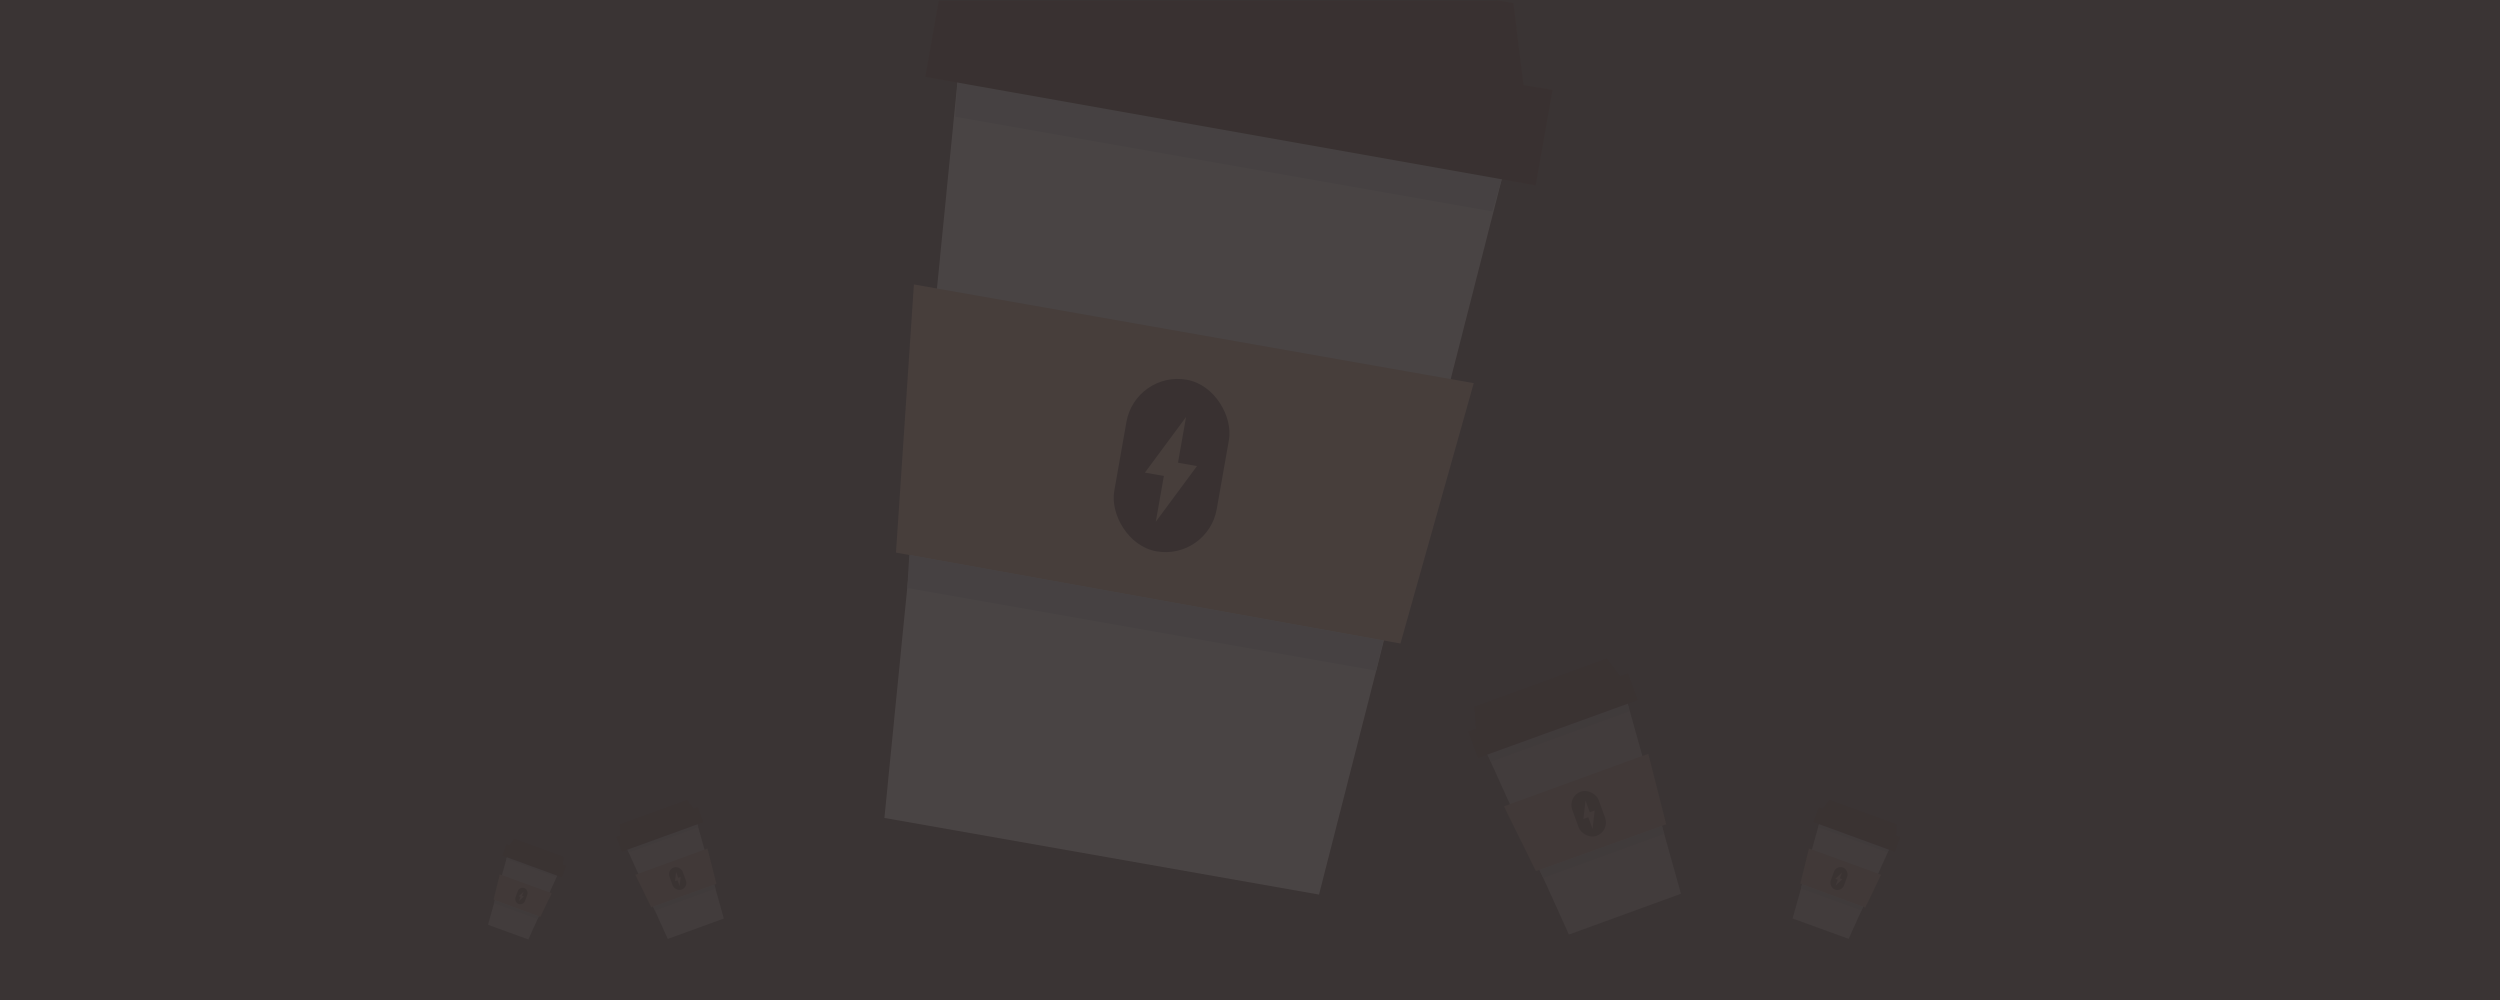 <svg width="750px" height="300px" viewBox="0 0 750 300" version="1.1" xmlns="http://www.w3.org/2000/svg" xmlns:xlink="http://www.w3.org/1999/xlink">
    <rect x="0" y="0" width="750" height="300" fill="#808080" stroke="none"/>
    <!-- Generator: Sketch 43.1 (39012) - http://www.bohemiancoding.com/sketch -->
    <desc>Created with Sketch.</desc>
    <defs>
        <rect id="path-1" x="0" y="0" width="750" height="300"></rect>
    </defs>
    <g id="Page-1" stroke="none" stroke-width="1" fill="none" fill-rule="evenodd">
        <g id="我的课程" transform="translate(0, -126)">
            <g id="Group-2-+-Group-2-Mask" transform="translate(0, 126)">
                <mask id="mask-2" fill="white">
                    <use xlink:href="#path-1"></use>
                </mask>
                <use id="Mask" fill="#3A3434" xlink:href="#path-1"></use>
                <g id="Group-2" opacity="0.08" mask="url(#mask-2)">
                    <g transform="translate(354.5, 122.5) rotate(10) translate(-354.5, -122.5) translate(262, -14)">
                        <polygon id="Path-9" stroke="none" fill="#FFFFFF" points="9.25 51.696 26.016 273 158.406 273 175.172 51.696"></polygon>
                        <polygon id="Path-10" stroke="none" fill="#E0B190" points="6.938 113.847 15.609 194.004 169.391 194.585 177.484 113.847"></polygon>
                        <polygon id="Path-9" stroke="none" fill="#D6DDE6" points="9.25 51.696 10.406 62.151 174.016 62.151 175.172 51.696"></polygon>
                        <polygon id="Path-9" stroke="none" fill="#D6DDE6" points="19.656 194.004 20.812 203.879 163.609 203.879 164.188 194.585"></polygon>
                        <polygon id="Path-8" stroke="#34110B" stroke-width="1" fill="#34110B" points="2.84217094e-14 51.42 184.976 51.674 184.976 23.605 176.298 23.706 169.014 -2.98427949e-13 15.3 -2.98427949e-13 8.567 23.706 2.84217094e-14 23.706"></polygon>
                        <rect id="Rectangle-4" stroke="none" fill="#34110B" x="76.891" y="127.787" width="31.219" height="52.277" rx="15.609"></rect>
                        <g id="Group" stroke="none" stroke-width="1" fill="none" transform="translate(84.984, 138.823)">
                            <polygon id="Path-11" fill="#E0B190" points="9.264 0 9.264 18.587 0 18.587"></polygon>
                            <polygon id="Path-11" fill="#E0B190" transform="translate(10.413, 23.234) rotate(180) translate(-10.413, -23.234) " points="15.046 13.94 15.046 32.528 5.781 32.528"></polygon>
                        </g>
                    </g>
                </g>
                <g id="Group-2" opacity="0.04" mask="url(#mask-2)">
                    <g transform="translate(475, 239.719) rotate(-20) translate(-475, -239.719) translate(450, 203)">
                        <polygon id="Path-9" stroke="none" fill="#FFFFFF" points="2.5 13.906 7.031 73.438 42.812 73.438 47.344 13.906"></polygon>
                        <polygon id="Path-10" stroke="none" fill="#E0B190" points="1.875 30.625 4.219 52.188 45.781 52.344 47.969 30.625"></polygon>
                        <polygon id="Path-9" stroke="none" fill="#D6DDE6" points="2.5 13.906 2.812 16.719 47.031 16.719 47.344 13.906"></polygon>
                        <polygon id="Path-9" stroke="none" fill="#D6DDE6" points="5.312 52.188 5.625 54.844 44.219 54.844 44.375 52.344"></polygon>
                        <polygon id="Path-8" stroke="#34110B" stroke-width="1" fill="#34110B" points="0 13.832 49.993 13.9 49.993 6.35 47.648 6.377 45.679 0 4.135 0 2.315 6.377 0 6.377"></polygon>
                        <rect id="Rectangle-4" stroke="none" fill="#34110B" x="20.781" y="34.375" width="8.438" height="14.062" rx="4.219"></rect>
                        <g id="Group" stroke="none" stroke-width="1" fill="none" transform="translate(22.969, 37.344)">
                            <polygon id="Path-11" fill="#E0B190" points="2.504 0 2.504 5 0 5"></polygon>
                            <polygon id="Path-11" fill="#E0B190" transform="translate(2.814, 6.25) rotate(180) translate(-2.814, -6.25) " points="4.066 3.75 4.066 8.75 1.562 8.75"></polygon>
                        </g>
                    </g>
                </g>
                <g id="Group-2" opacity="0.04" mask="url(#mask-2)">
                    <g transform="translate(552.5, 261.359) rotate(20) translate(-552.5, -261.359) translate(540, 243)">
                        <polygon id="Path-9" stroke="none" fill="#FFFFFF" points="1.25 6.953 3.516 36.719 21.406 36.719 23.672 6.953"></polygon>
                        <polygon id="Path-10" stroke="none" fill="#E0B190" points="0.938 15.312 2.109 26.094 22.891 26.172 23.984 15.312"></polygon>
                        <polygon id="Path-9" stroke="none" fill="#D6DDE6" points="1.25 6.953 1.406 8.359 23.516 8.359 23.672 6.953"></polygon>
                        <polygon id="Path-9" stroke="none" fill="#D6DDE6" points="2.656 26.094 2.812 27.422 22.109 27.422 22.188 26.172"></polygon>
                        <polygon id="Path-8" stroke="#34110B" stroke-width="1" fill="#34110B" points="0 6.916 24.997 6.95 24.997 3.175 23.824 3.188 22.84 0 2.068 0 1.158 3.188 0 3.188"></polygon>
                        <rect id="Rectangle-4" stroke="none" fill="#34110B" x="10.391" y="17.188" width="4.219" height="7.031" rx="2.109"></rect>
                        <g id="Group" stroke="none" stroke-width="1" fill="none" transform="translate(11.484, 18.672)">
                            <polygon id="Path-11" fill="#E0B190" points="1.252 0 1.252 2.5 0 2.5"></polygon>
                            <polygon id="Path-11" fill="#E0B190" transform="translate(1.407, 3.125) rotate(180) translate(-1.407, -3.125) " points="2.033 1.875 2.033 4.375 0.781 4.375"></polygon>
                        </g>
                    </g>
                </g>
                <g id="Group-2" opacity="0.04" mask="url(#mask-2)">
                    <g transform="translate(202.5, 261.359) rotate(-20) translate(-202.5, -261.359) translate(190, 243)">
                        <polygon id="Path-9" stroke="none" fill="#FFFFFF" points="1.25 6.953 3.516 36.719 21.406 36.719 23.672 6.953"></polygon>
                        <polygon id="Path-10" stroke="none" fill="#E0B190" points="0.938 15.312 2.109 26.094 22.891 26.172 23.984 15.312"></polygon>
                        <polygon id="Path-9" stroke="none" fill="#D6DDE6" points="1.25 6.953 1.406 8.359 23.516 8.359 23.672 6.953"></polygon>
                        <polygon id="Path-9" stroke="none" fill="#D6DDE6" points="2.656 26.094 2.812 27.422 22.109 27.422 22.188 26.172"></polygon>
                        <polygon id="Path-8" stroke="#34110B" stroke-width="1" fill="#34110B" points="0 6.916 24.997 6.95 24.997 3.175 23.824 3.188 22.84 0 2.068 0 1.158 3.188 0 3.188"></polygon>
                        <rect id="Rectangle-4" stroke="none" fill="#34110B" x="10.391" y="17.188" width="4.219" height="7.031" rx="2.109"></rect>
                        <g id="Group" stroke="none" stroke-width="1" fill="none" transform="translate(11.484, 18.672)">
                            <polygon id="Path-11" fill="#E0B190" points="1.252 0 1.252 2.5 0 2.5"></polygon>
                            <polygon id="Path-11" fill="#E0B190" transform="translate(1.407, 3.125) rotate(180) translate(-1.407, -3.125) " points="2.033 1.875 2.033 4.375 0.781 4.375"></polygon>
                        </g>
                    </g>
                </g>
                <g id="Group-2" opacity="0.04" mask="url(#mask-2)">
                    <g transform="translate(156.904, 267.483) rotate(20) translate(-156.904, -267.483) translate(147.904, 253.983)">
                        <polygon id="Path-9" stroke="none" fill="#FFFFFF" points="0.9 5.006 2.531 26.438 15.412 26.438 17.044 5.006"></polygon>
                        <polygon id="Path-10" stroke="none" fill="#E0B190" points="0.675 11.025 1.519 18.788 16.481 18.844 17.269 11.025"></polygon>
                        <polygon id="Path-9" stroke="none" fill="#D6DDE6" points="0.9 5.006 1.012 6.019 16.931 6.019 17.044 5.006"></polygon>
                        <polygon id="Path-9" stroke="none" fill="#D6DDE6" points="1.913 18.788 2.025 19.744 15.919 19.744 15.975 18.844"></polygon>
                        <polygon id="Path-8" stroke="#34110B" stroke-width="1" fill="#34110B" points="-1.70530257e-13 4.98 17.998 5.004 17.998 2.286 17.153 2.296 16.445 -2.27373675e-13 1.489 -2.27373675e-13 0.834 2.296 -1.70530257e-13 2.296"></polygon>
                        <rect id="Rectangle-4" stroke="none" fill="#34110B" x="7.481" y="12.375" width="3.038" height="5.062" rx="1.519"></rect>
                        <g id="Group" stroke="none" stroke-width="1" fill="none" transform="translate(8.269, 13.444)">
                            <polygon id="Path-11" fill="#E0B190" points="0.901 2.29150032e-13 0.901 1.8 1.95399252e-14 1.8"></polygon>
                            <polygon id="Path-11" fill="#E0B190" transform="translate(1.013, 2.25) rotate(180) translate(-1.013, -2.25) " points="1.464 1.35 1.464 3.15 0.562 3.15"></polygon>
                        </g>
                    </g>
                </g>
            </g>
        </g>
    </g>
</svg>
